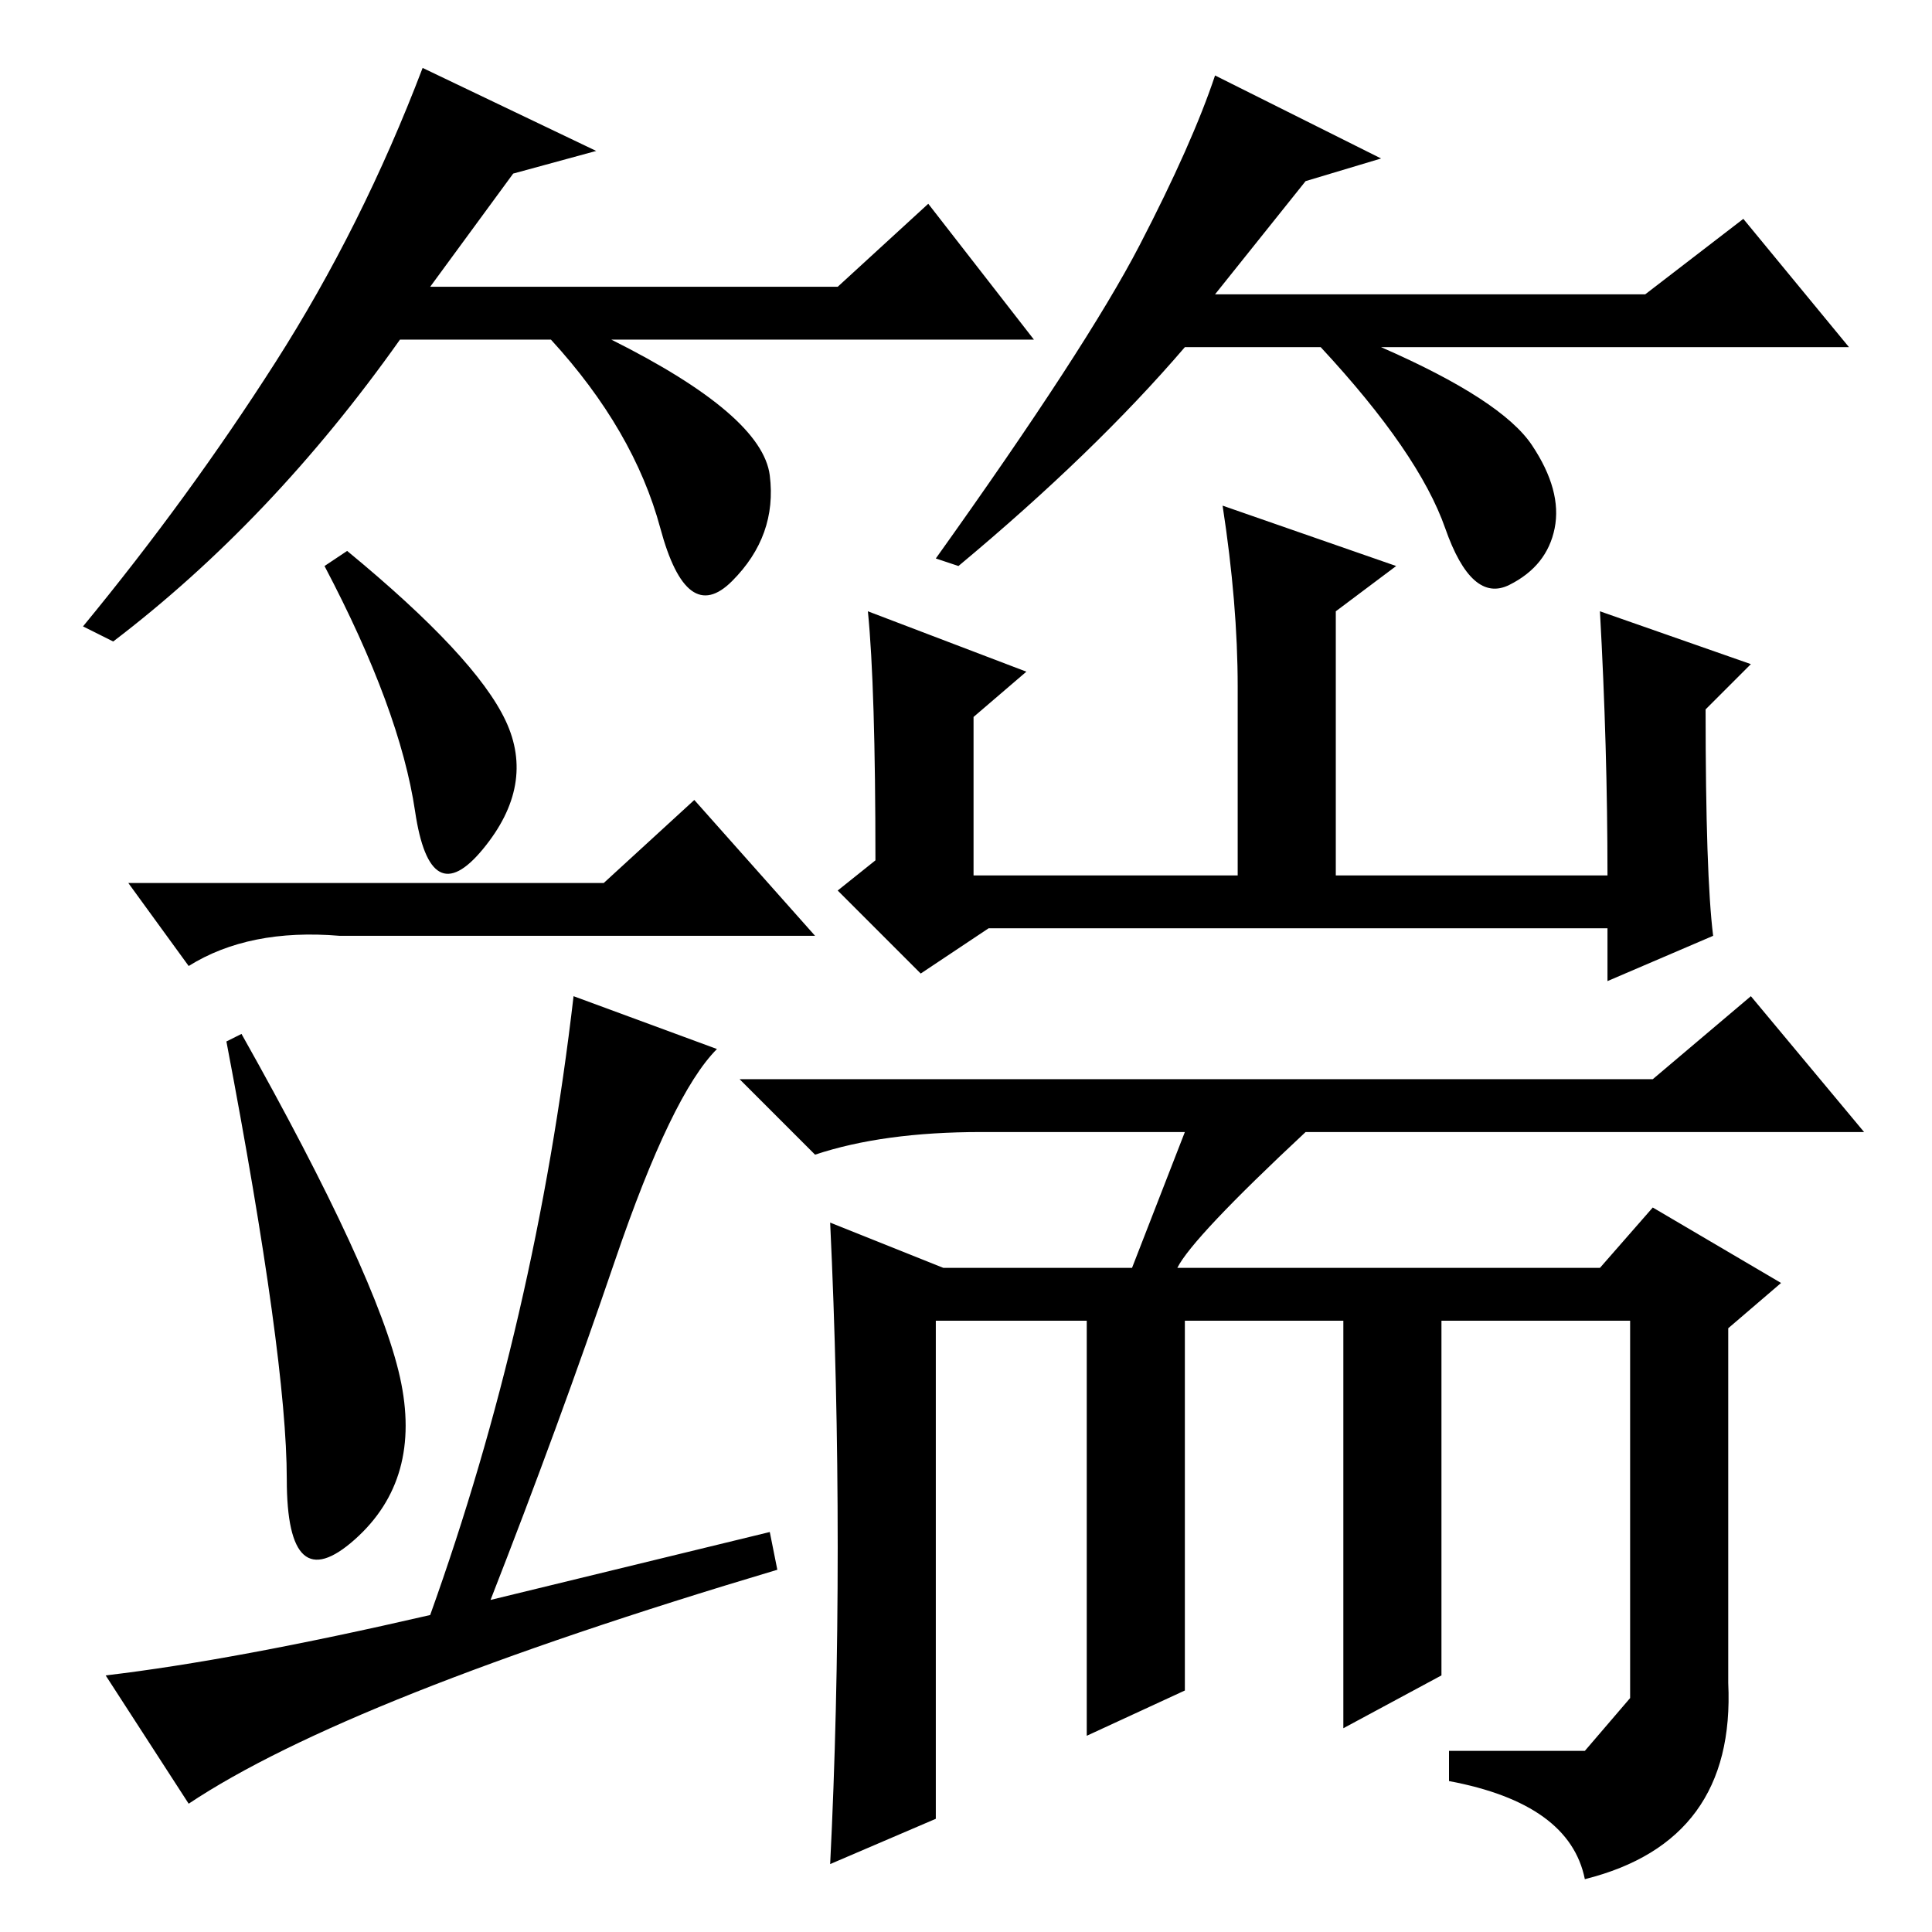 <?xml version="1.0" standalone="no"?>
<!DOCTYPE svg PUBLIC "-//W3C//DTD SVG 1.1//EN" "http://www.w3.org/Graphics/SVG/1.1/DTD/svg11.dtd" >
<svg xmlns="http://www.w3.org/2000/svg" xmlns:xlink="http://www.w3.org/1999/xlink" version="1.1" viewBox="0 -36 256 256">
  <g transform="matrix(1 0 0 -1 0 220)">
   <path fill="currentColor"
d="M55 148.5q-2 13.5 -12 32.5l3 2q17 -14 21 -22.5t-3 -17t-9 5zM92 150l16 -18h-63q-12 1 -20 -4l-8 11h63zM32 119q18 -32 21 -45.5t-6 -21.5t-9 8t-8 58zM76 124l19 -7q-6 -6 -13.5 -28t-16.5 -45l37 9l1 -5q-57 -17 -78 -31l-11 17q17 2 43 8q14 39 19 82zM162 189
l23 -8l-8 -6v-35h36q0 17 -1 35l20 -7l-6 -6q0 -22 1 -30l-14 -6v7h-82l-9 -6l-11 11l5 4q0 23 -1 33l21 -8l-7 -6v-21h35v25q0 11 -2 24zM111 51q0 22 -1 43l15 -6h25l7 18h-27q-13 0 -22 -3l-10 10h121l13 11l15 -18h-74q-15 -14 -17 -18h56l7 8l17 -10l-7 -6v-47
q1 -21 -19 -26q-2 10 -18 13v4h18t6 7v50h-25v-47l-13 -7v54h-21v-49l-13 -6v55h-20v-66l-14 -6q1 20 1 42zM68 233l-11 -15h54l12 11l14 -18h-56q20 -10 21 -18t-5 -14t-9.5 7t-14.5 25h-20q-17 -24 -38 -40l-4 2q14 17 25.5 35t19.5 39l23 -11zM173 232l-12 -15h57l13 10
l14 -17h-62q16 -7 20 -13t3 -11t-6 -7.5t-8.5 7.5t-16.5 24h-18q-12 -14 -30 -29l-3 1q20 28 27 41.5t10 22.5l22 -11z" />
  </g>

</svg>
